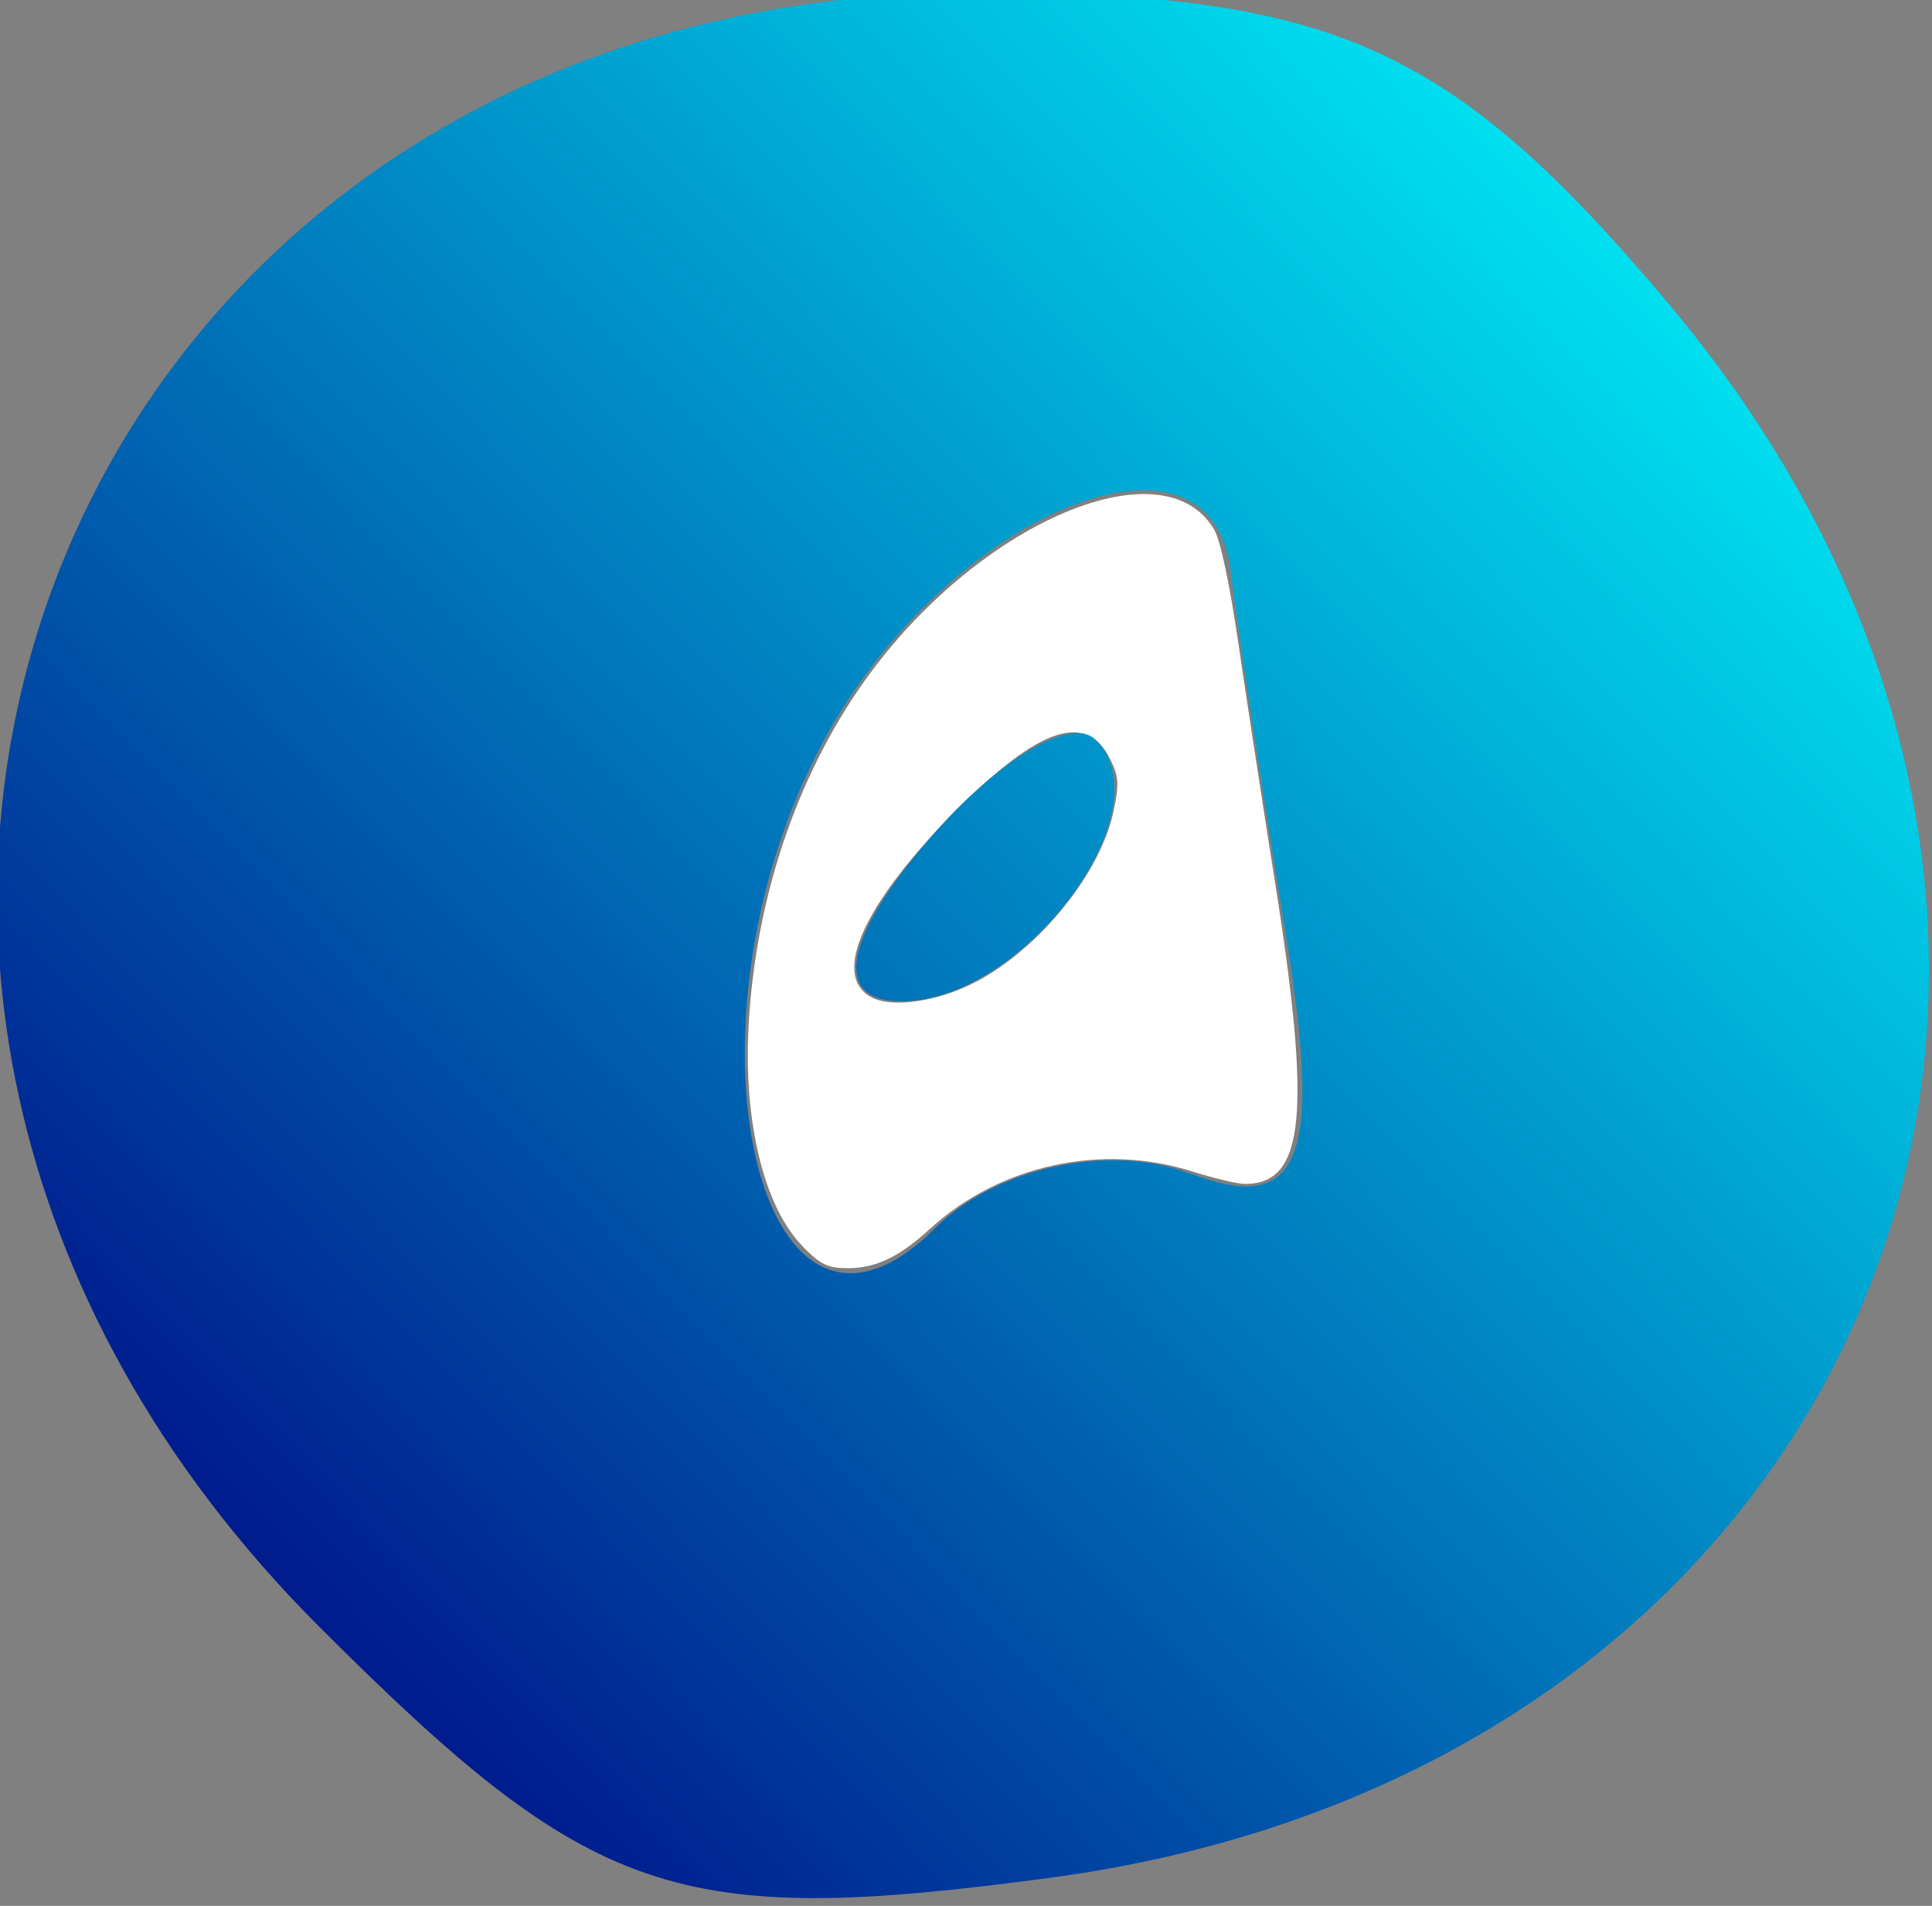<?xml version="1.0" encoding="UTF-8" standalone="no"?>
<!-- Created with Inkscape (http://www.inkscape.org/) -->

<svg
   width="24.118mm"
   height="23.798mm"
   viewBox="0 0 24.118 23.798"
   version="1.1"
   id="svg5"
   inkscape:version="1.1 (c68e22c387, 2021-05-23)"
   sodipodi:docname="logo-square.png.svg"
   xmlns:inkscape="http://www.inkscape.org/namespaces/inkscape"
   xmlns:sodipodi="http://sodipodi.sourceforge.net/DTD/sodipodi-0.dtd"
   xmlns:xlink="http://www.w3.org/1999/xlink"
   xmlns="http://www.w3.org/2000/svg"
   xmlns:svg="http://www.w3.org/2000/svg">
  <rect x="0" y="0" width="24.118" height="23.798" fill="#808080" stroke="none"/>
  <sodipodi:namedview
     id="namedview7"
     pagecolor="#ffffff"
     bordercolor="#999999"
     borderopacity="1"
     inkscape:pageshadow="0"
     inkscape:pageopacity="0"
     inkscape:pagecheckerboard="0"
     inkscape:document-units="mm"
     showgrid="false"
     fit-margin-top="0"
     fit-margin-left="0"
     fit-margin-right="0"
     fit-margin-bottom="0"
     inkscape:zoom="2.6422822"
     inkscape:cx="113.72744"
     inkscape:cy="99.345937"
     inkscape:window-width="1920"
     inkscape:window-height="1015"
     inkscape:window-x="1366"
     inkscape:window-y="40"
     inkscape:window-maximized="1"
     inkscape:current-layer="layer1" />
  <defs
     id="defs2">
    <linearGradient
       inkscape:collect="always"
       id="linearGradient2583">
      <stop
         style="stop-color:#000080;stop-opacity:1"
         offset="0"
         id="stop2579" />
      <stop
         style="stop-color:#00ffff;stop-opacity:1"
         offset="1"
         id="stop2581" />
    </linearGradient>
    <linearGradient
       inkscape:collect="always"
       xlink:href="#linearGradient2583"
       id="linearGradient2585"
       x1="95.785"
       y1="265.583"
       x2="104.948"
       y2="256.664"
       gradientUnits="userSpaceOnUse" />
  </defs>
  <g
     inkscape:label="Layer 1"
     inkscape:groupmode="layer"
     id="layer1"
     transform="translate(-101.713,-239.32)">
    <g
       id="g129"
       transform="matrix(2.403,0,0,2.403,-127.03,-376.473)">
      <path
         style="fill:none;stroke-width:0.524"
         d="m 90.534,261.463 v -6.815 h 20.444 20.444 v 6.815 6.815 H 110.978 90.534 Z m 13.497,2.886 c 1.619,-1.882 1.549,-4.465 -0.177,-6.515 -1.126,-1.338 -1.739,-1.613 -3.598,-1.613 -4.739,0 -6.789,5.111 -3.407,8.493 1.416,1.416 1.848,1.564 3.8,1.303 1.482,-0.199 2.588,-0.744 3.382,-1.667 z m -4.9,-2.048 c -0.423,-1.102 0.745,-3.46 1.714,-3.46 0.384,0 0.717,0.177 0.741,0.393 0.024,0.216 0.154,1.072 0.289,1.901 0.188,1.153 0.069,1.44 -0.503,1.22 -0.412,-0.158 -1.006,-0.031 -1.32,0.283 -0.412,0.412 -0.668,0.317 -0.92,-0.338 z m 1.647,-1.398 c 0.564,-0.913 -0.078,-1.106 -0.797,-0.24 -0.413,0.498 -0.453,0.799 -0.106,0.799 0.307,0 0.713,-0.252 0.903,-0.559 z m 20.69,2.525 c 0.571,-0.937 1.031,-2.057 1.022,-2.49 -0.009,-0.492 -0.268,-0.333 -0.687,0.422 l -0.67,1.208 -0.641,-1.407 c -0.353,-0.774 -0.768,-1.28 -0.922,-1.126 -0.155,0.154 0.105,1.028 0.577,1.94 0.67,1.296 0.722,1.823 0.237,2.408 -0.342,0.412 -0.471,0.749 -0.287,0.749 0.184,0 0.801,-0.767 1.373,-1.704 z m -8.393,0.053 c 0.911,-0.128 1.364,-0.562 1.486,-1.424 0.234,-1.653 -0.588,-2.375 -2.234,-1.962 -1.185,0.297 -1.348,0.608 -1.341,2.556 0.004,1.22 0.181,1.947 0.393,1.615 0.212,-0.331 0.975,-0.685 1.696,-0.786 z m -1.382,-1.229 c -0.181,-0.473 -0.079,-1.112 0.228,-1.419 0.799,-0.799 2.312,-0.069 2.103,1.015 -0.232,1.207 -1.912,1.498 -2.332,0.404 z m 4.527,1.831 c 0,-0.288 0.443,-0.524 0.984,-0.524 1.264,0 2.368,-1.326 1.969,-2.364 -0.417,-1.088 -1.87,-1.584 -2.842,-0.971 -0.853,0.538 -1.364,4.384 -0.583,4.384 0.259,0 0.471,-0.236 0.471,-0.524 z m 0,-2.066 c 0,-1.322 0.899,-1.856 1.827,-1.086 0.954,0.792 0.434,2.104 -0.834,2.104 -0.633,0 -0.992,-0.369 -0.992,-1.017 z m -6.29,0.004 c 0,-1.852 -1.75,-2.704 -2.995,-1.458 -1.246,1.246 -0.394,2.995 1.458,2.995 1.351,0 1.537,-0.186 1.537,-1.537 z m -2.954,0.23 c -0.182,-0.473 -0.079,-1.112 0.228,-1.419 0.799,-0.799 2.312,-0.069 2.103,1.015 -0.232,1.207 -1.912,1.498 -2.332,0.404 z"
         id="path131" />
      <path
         style="fill:#ffffff;fill-opacity:1;stroke:none;stroke-width:0.146;stroke-linejoin:round"
         d="M 99.364,262.74 C 99.16,262.535 99.051,262.089 99.08,261.58 c 0.039,-0.678 0.264,-1.327 0.635,-1.827 0.589,-0.794 1.528,-1.183 1.784,-0.739 0.032,0.055 0.08,0.282 0.124,0.584 0.04,0.272 0.125,0.829 0.19,1.238 0.192,1.213 0.156,1.576 -0.154,1.576 -0.04,0 -0.162,-0.029 -0.272,-0.064 -0.472,-0.15 -1.002,-0.035 -1.366,0.298 -0.159,0.146 -0.281,0.204 -0.427,0.204 -0.102,0 -0.139,-0.018 -0.23,-0.109 z m 0.901,-1.38 c 0.331,-0.177 0.643,-0.565 0.71,-0.883 0.03,-0.142 0.028,-0.179 -0.015,-0.268 -0.121,-0.253 -0.366,-0.174 -0.795,0.255 -0.49,0.491 -0.661,0.869 -0.444,0.98 0.109,0.056 0.353,0.018 0.543,-0.084 z"
         id="path33389" />
    </g>
    <path
       style="fill:none;fill-opacity:1;stroke:none;stroke-width:0.351;stroke-linejoin:round"
       d="m 90.592,251.918 v -16.378 h 49.099 49.099 v 16.378 16.378 H 139.691 90.592 Z m 23.691,11.041 c 2.853,-0.339 4.88,-1.019 6.694,-2.247 0.896,-0.606 2.197,-1.922 2.837,-2.868 0.869,-1.285 1.41,-2.507 1.754,-3.963 0.188,-0.797 0.199,-0.925 0.195,-2.42 -0.004,-1.343 -0.026,-1.678 -0.152,-2.246 -0.487,-2.184 -1.501,-4.229 -2.975,-5.996 -2.016,-2.417 -3.33,-3.309 -5.47,-3.715 -0.903,-0.171 -3.051,-0.259 -4.248,-0.174 -3.338,0.237 -6.084,1.456 -8.161,3.623 -1.36,1.418 -2.247,3.029 -2.732,4.957 -0.542,2.157 -0.45,4.239 0.286,6.454 0.734,2.212 1.872,3.908 4.012,5.979 2.799,2.71 3.957,3.09 7.96,2.615 z m 47.712,-2.394 c 0.4,-0.309 1.383,-1.537 2.161,-2.699 1.453,-2.169 2.726,-4.786 3.109,-6.39 0.231,-0.97 0.106,-1.612 -0.295,-1.507 -0.345,0.09 -0.774,0.728 -2.099,3.123 -0.4,0.723 -0.747,1.315 -0.771,1.315 -0.024,0 -0.339,-0.655 -0.701,-1.455 -0.864,-1.914 -1.278,-2.743 -1.695,-3.394 -0.42,-0.655 -0.98,-1.202 -1.2,-1.17 -0.23,0.033 -0.343,0.312 -0.293,0.724 0.116,0.968 0.499,2.008 1.508,4.106 0.998,2.074 1.282,2.902 1.286,3.75 0.002,0.565 -0.02,0.679 -0.215,1.087 -0.12,0.251 -0.411,0.708 -0.648,1.017 -0.443,0.577 -0.778,1.189 -0.778,1.42 0,0.315 0.278,0.347 0.631,0.074 z m -10.509,-1.11 c 0.459,-0.127 0.744,-0.571 0.864,-1.342 0.028,-0.179 0.122,-0.331 0.309,-0.5 0.403,-0.364 0.958,-0.542 1.92,-0.615 1.59,-0.121 2.524,-0.515 3.545,-1.494 0.898,-0.862 1.406,-1.873 1.469,-2.924 0.064,-1.073 -0.3,-1.929 -1.208,-2.839 -0.961,-0.963 -2.119,-1.441 -3.508,-1.447 -1.186,-0.005 -2.134,0.339 -2.717,0.988 -1.041,1.158 -1.952,4.693 -1.945,7.545 0.004,1.444 0.189,2.23 0.602,2.554 0.21,0.165 0.304,0.176 0.67,0.074 z m -10.581,-0.999 c 0.726,-0.736 2.157,-1.366 3.7,-1.628 1.769,-0.3 2.681,-0.844 3.257,-1.94 0.674,-1.282 0.742,-3.714 0.137,-4.907 -0.795,-1.568 -2.574,-2.018 -5.251,-1.327 -1.89,0.487 -2.537,1.064 -2.859,2.547 -0.18,0.831 -0.259,4.026 -0.135,5.437 0.119,1.348 0.382,2.258 0.653,2.258 0.035,0 0.259,-0.198 0.498,-0.44 z m -5.384,-1.615 c 0.821,-0.174 1.289,-0.595 1.501,-1.347 0.043,-0.154 0.106,-0.703 0.14,-1.219 0.146,-2.232 -0.266,-3.646 -1.396,-4.786 -1.028,-1.038 -2.252,-1.393 -3.608,-1.046 -0.859,0.22 -1.459,0.577 -2.185,1.299 -0.487,0.485 -0.703,0.764 -0.928,1.201 -0.851,1.65 -0.622,3.345 0.62,4.593 0.72,0.723 1.734,1.212 2.886,1.391 0.558,0.086 2.41,0.033 2.97,-0.086 z"
       id="path24740" />
    <path
       style="fill:none;fill-opacity:1;stroke:none;stroke-width:0.351;stroke-linejoin:round"
       d="m 90.592,251.918 v -16.378 h 49.099 49.099 v 16.378 16.378 H 139.691 90.592 Z m 23.691,11.041 c 2.853,-0.339 4.88,-1.019 6.694,-2.247 0.896,-0.606 2.197,-1.922 2.837,-2.868 0.869,-1.285 1.41,-2.507 1.754,-3.963 0.188,-0.797 0.199,-0.925 0.195,-2.42 -0.004,-1.343 -0.026,-1.678 -0.152,-2.246 -0.487,-2.184 -1.501,-4.229 -2.975,-5.996 -2.016,-2.417 -3.33,-3.309 -5.47,-3.715 -0.903,-0.171 -3.051,-0.259 -4.248,-0.174 -3.338,0.237 -6.084,1.456 -8.161,3.623 -1.36,1.418 -2.247,3.029 -2.732,4.957 -0.542,2.157 -0.45,4.239 0.286,6.454 0.734,2.212 1.872,3.908 4.012,5.979 2.799,2.71 3.957,3.09 7.96,2.615 z m 47.712,-2.394 c 0.4,-0.309 1.383,-1.537 2.161,-2.699 1.453,-2.169 2.726,-4.786 3.109,-6.39 0.231,-0.97 0.106,-1.612 -0.295,-1.507 -0.345,0.09 -0.774,0.728 -2.099,3.123 -0.4,0.723 -0.747,1.315 -0.771,1.315 -0.024,0 -0.339,-0.655 -0.701,-1.455 -0.864,-1.914 -1.278,-2.743 -1.695,-3.394 -0.42,-0.655 -0.98,-1.202 -1.2,-1.17 -0.23,0.033 -0.343,0.312 -0.293,0.724 0.116,0.968 0.499,2.008 1.508,4.106 0.998,2.074 1.282,2.902 1.286,3.75 0.002,0.565 -0.02,0.679 -0.215,1.087 -0.12,0.251 -0.411,0.708 -0.648,1.017 -0.443,0.577 -0.778,1.189 -0.778,1.42 0,0.315 0.278,0.347 0.631,0.074 z m -10.509,-1.11 c 0.459,-0.127 0.744,-0.571 0.864,-1.342 0.028,-0.179 0.122,-0.331 0.309,-0.5 0.403,-0.364 0.958,-0.542 1.92,-0.615 1.59,-0.121 2.524,-0.515 3.545,-1.494 0.898,-0.862 1.406,-1.873 1.469,-2.924 0.064,-1.073 -0.3,-1.929 -1.208,-2.839 -0.961,-0.963 -2.119,-1.441 -3.508,-1.447 -1.186,-0.005 -2.134,0.339 -2.717,0.988 -1.041,1.158 -1.952,4.693 -1.945,7.545 0.004,1.444 0.189,2.23 0.602,2.554 0.21,0.165 0.304,0.176 0.67,0.074 z m -10.581,-0.999 c 0.726,-0.736 2.157,-1.366 3.7,-1.628 1.769,-0.3 2.681,-0.844 3.257,-1.94 0.674,-1.282 0.742,-3.714 0.137,-4.907 -0.795,-1.568 -2.574,-2.018 -5.251,-1.327 -1.89,0.487 -2.537,1.064 -2.859,2.547 -0.18,0.831 -0.259,4.026 -0.135,5.437 0.119,1.348 0.382,2.258 0.653,2.258 0.035,0 0.259,-0.198 0.498,-0.44 z m -5.384,-1.615 c 0.821,-0.174 1.289,-0.595 1.501,-1.347 0.043,-0.154 0.106,-0.703 0.14,-1.219 0.146,-2.232 -0.266,-3.646 -1.396,-4.786 -1.028,-1.038 -2.252,-1.393 -3.608,-1.046 -0.859,0.22 -1.459,0.577 -2.185,1.299 -0.487,0.485 -0.703,0.764 -0.928,1.201 -0.851,1.65 -0.622,3.345 0.62,4.593 0.72,0.723 1.734,1.212 2.886,1.391 0.558,0.086 2.41,0.033 2.97,-0.086 z"
       id="path24816" />
    <path
       style="fill:url(#linearGradient2585);stroke-width:0.524;fill-opacity:1"
       d="m 96.85,264.714 c -3.382,-3.382 -1.332,-8.493 3.407,-8.493 1.859,0 2.472,0.275 3.598,1.613 2.775,3.298 1.088,7.607 -3.205,8.183 -1.952,0.262 -2.383,0.114 -3.8,-1.303 z m 4.521,-2.357 c 0.573,0.22 0.691,-0.068 0.503,-1.22 -0.135,-0.829 -0.265,-1.685 -0.289,-1.901 -0.097,-0.884 -1.484,-0.307 -2.121,0.882 -0.789,1.475 -0.332,3.441 0.586,2.523 0.314,-0.314 0.908,-0.442 1.32,-0.283 z m -1.391,-1.693 c 0.365,-0.439 0.771,-0.691 0.903,-0.559 0.364,0.364 -0.375,1.358 -1.009,1.358 -0.348,0 -0.308,-0.301 0.106,-0.799 z"
       id="path133"
       transform="matrix(2.403,0,0,2.403,-127.03,-376.473)"
       sodipodi:nodetypes="csccccsccscccsc" />
  </g>
</svg>
